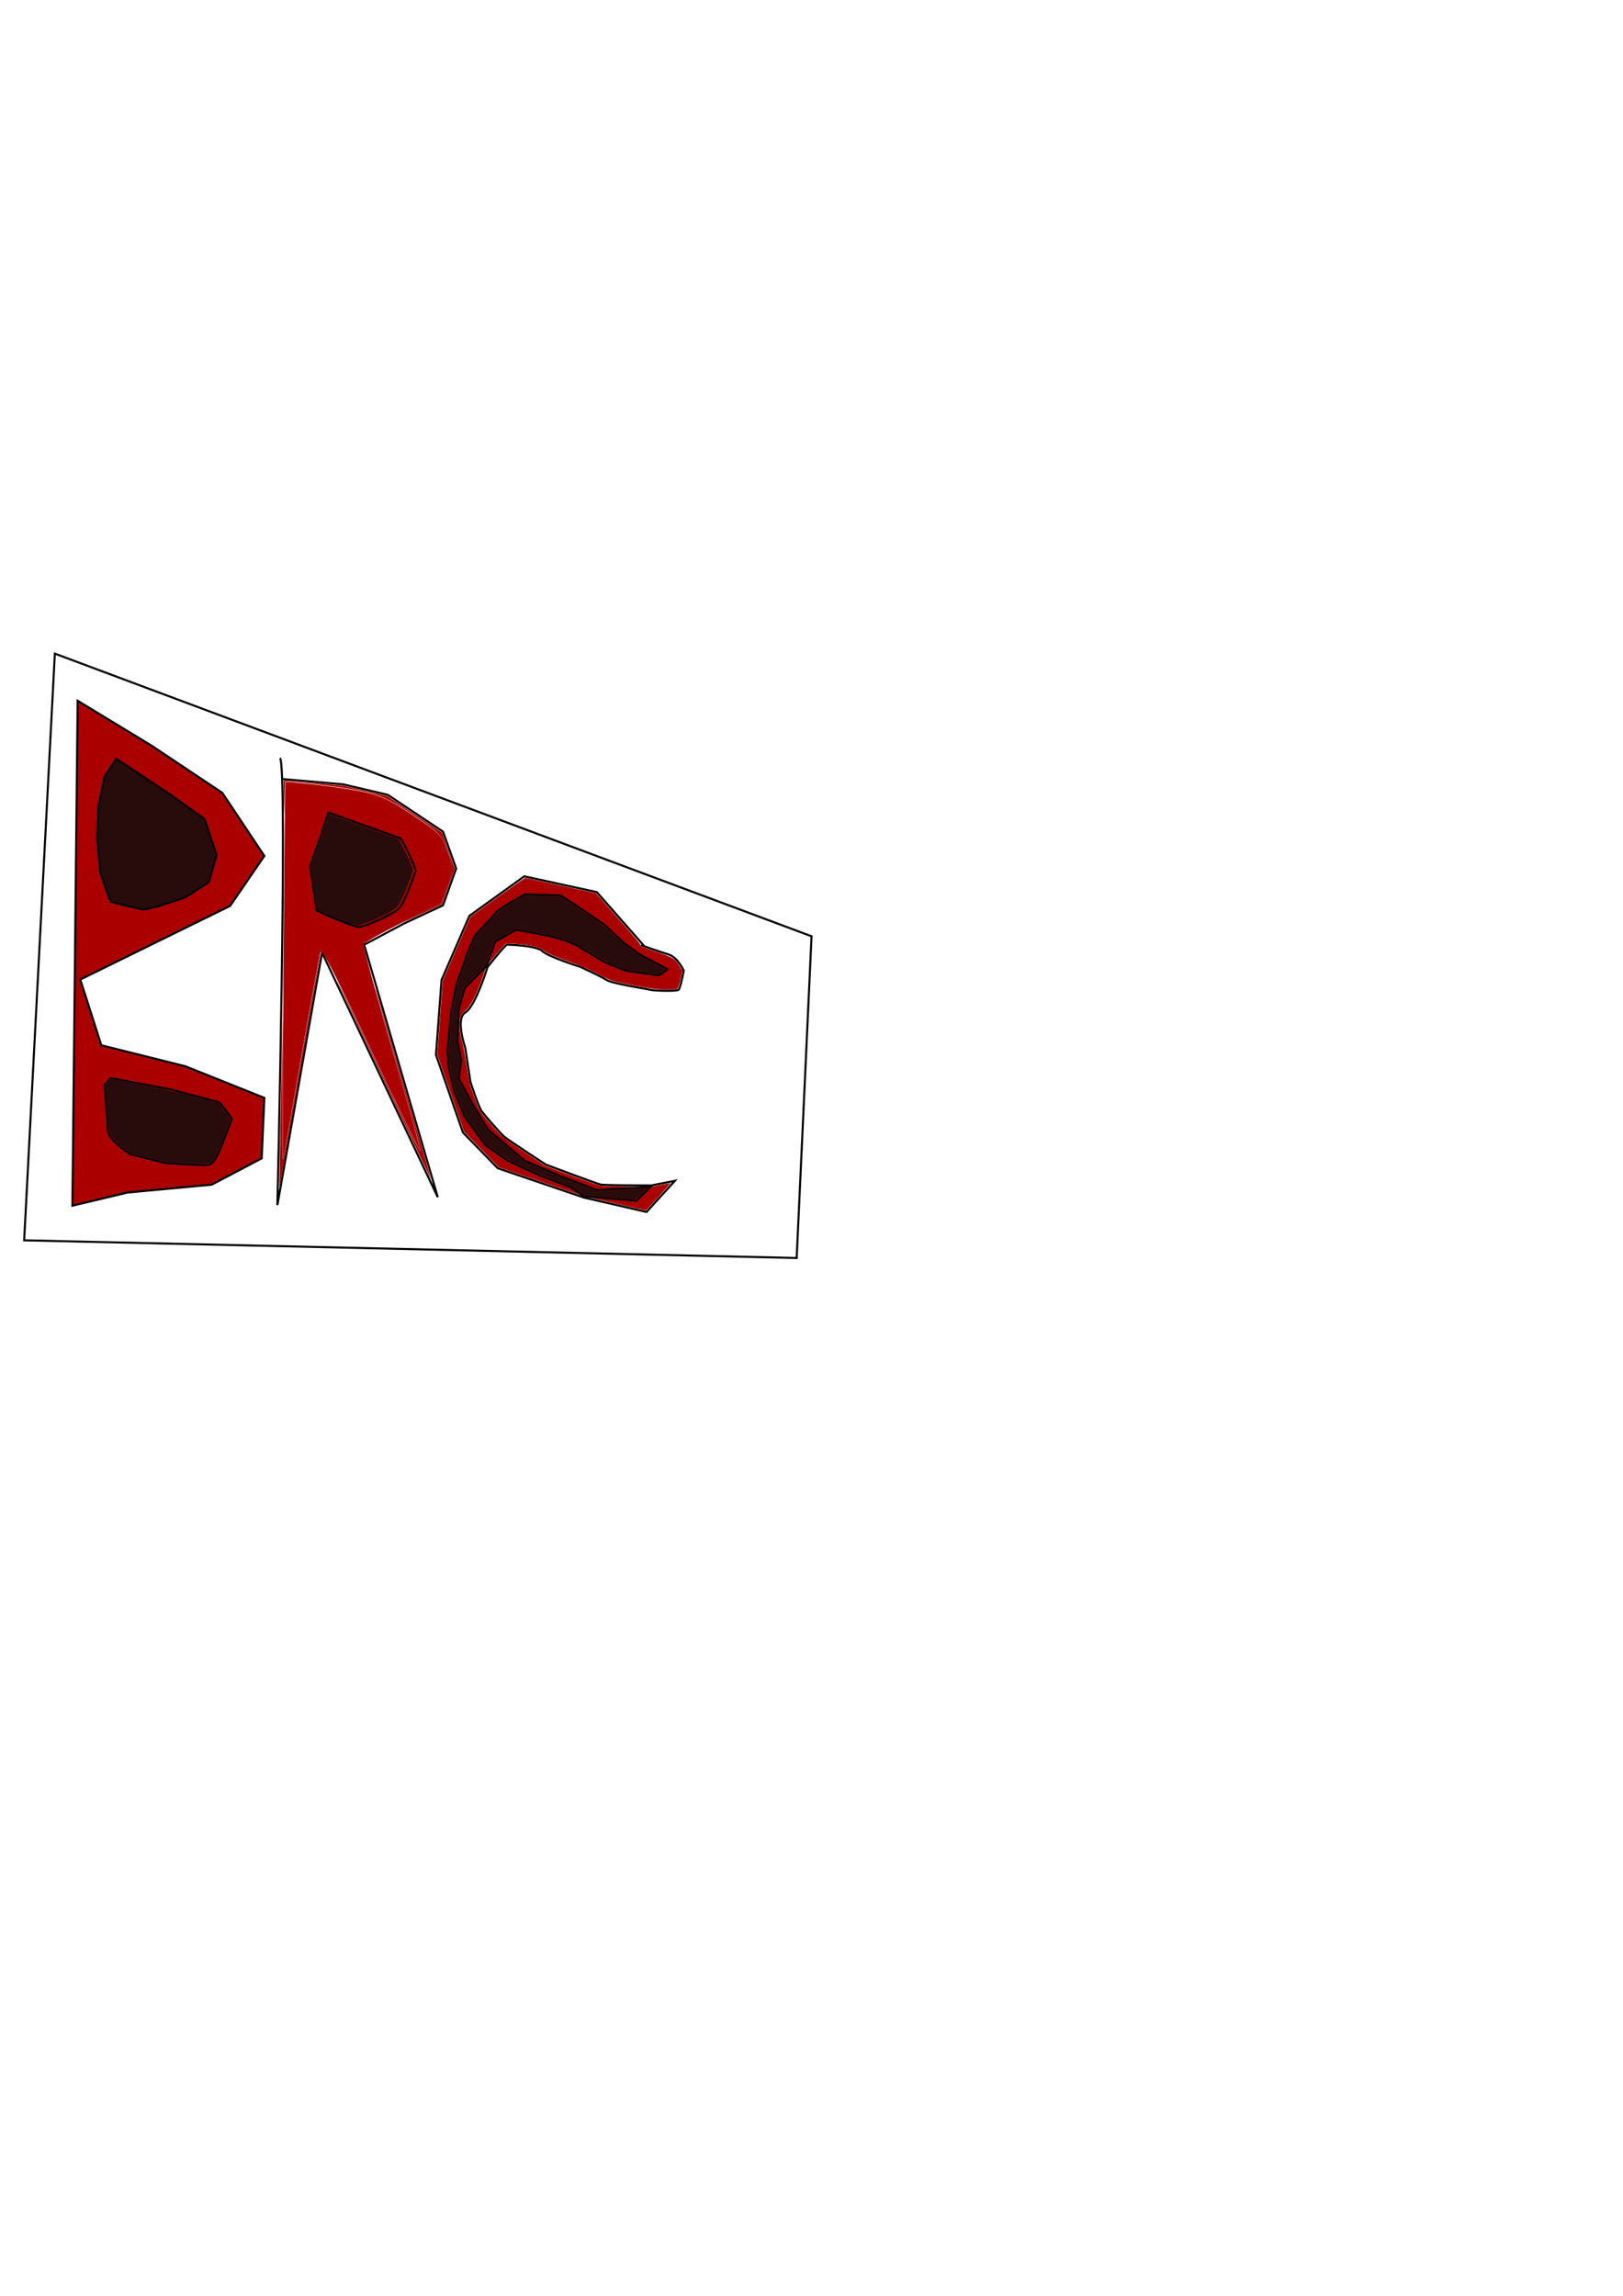 <?xml version="1.0" encoding="UTF-8" standalone="no"?>
<!-- Created with Inkscape (http://www.inkscape.org/) -->

<svg
   width="210mm"
   height="297mm"
   viewBox="0 0 210 297"
   version="1.1"
   id="svg5"
   inkscape:version="1.1 (c68e22c387, 2021-05-23)"
   sodipodi:docname="blackredcinemalogo.svg"
   xmlns:inkscape="http://www.inkscape.org/namespaces/inkscape"
   xmlns:sodipodi="http://sodipodi.sourceforge.net/DTD/sodipodi-0.dtd"
   xmlns="http://www.w3.org/2000/svg"
   xmlns:svg="http://www.w3.org/2000/svg">
  <sodipodi:namedview
     id="namedview7"
     pagecolor="#ffffff"
     bordercolor="#666666"
     borderopacity="1.0"
     inkscape:pageshadow="2"
     inkscape:pageopacity="0.0"
     inkscape:pagecheckerboard="0"
     inkscape:document-units="mm"
     showgrid="false"
     inkscape:zoom="2.1997092"
     inkscape:cx="238.44061"
     inkscape:cy="542.57172"
     inkscape:window-width="2560"
     inkscape:window-height="1377"
     inkscape:window-x="-8"
     inkscape:window-y="417"
     inkscape:window-maximized="1"
     inkscape:current-layer="layer1" />
  <defs
     id="defs2" />
  <g
     inkscape:label="Taso 1"
     inkscape:groupmode="layer"
     id="layer1">
    <path
       style="fill:#aa0000;stroke:#000000;stroke-width:0.265px;stroke-linecap:butt;stroke-linejoin:miter;stroke-opacity:1"
       d="m 10.048,90.655 -0.68,65.32 7.144,-1.701 10.887,-1.021 6.464,-3.402 0.34,-7.825 -10.206,-4.082 -10.887,-2.722 -2.722,-8.505 19.392,-9.526 4.423,-6.464 -5.443,-8.165 -9.186,-6.124 z"
       id="path10388" />
    <path
       style="fill:none;stroke:#000000;stroke-width:0.265px;stroke-linecap:butt;stroke-linejoin:miter;stroke-opacity:1"
       d="m 36.23,98.064 c 1.021,1.021 -0.34,57.835 -0.34,57.835 l 5.784,-32.66 14.969,31.639 -9.526,-32.66 5.103,-2.722 5.103,-2.381 1.701,-4.763 -1.701,-4.763 -7.144,-4.763 -5.784,-1.361 -7.825,-0.68"
       id="path10641" />
    <path
       style="fill:#aa0000;stroke-width:0.34"
       d="m 36.681,125.834 c 0.098,-13.472 0.213,-24.538 0.256,-24.591 0.205,-0.252 7.982,0.695 10.344,1.259 2.197,0.525 3.305,1.062 6.226,3.022 3.379,2.267 3.59,2.479 4.293,4.318 0.916,2.394 0.917,2.712 0.007,5.089 l -0.733,1.916 -4.921,2.446 c -2.707,1.345 -4.995,2.638 -5.085,2.872 -0.09,0.235 1.556,6.328 3.658,13.541 2.102,7.213 3.759,13.177 3.683,13.253 -0.076,0.076 -2.96,-5.841 -6.409,-13.15 -4.613,-9.775 -6.336,-13.121 -6.518,-12.653 -0.136,0.35 -1.259,6.454 -2.496,13.564 -1.237,7.11 -2.301,13.081 -2.366,13.268 -0.064,0.187 -0.037,-10.682 0.061,-24.155 z"
       id="path10680" />
    <path
       style="fill:#aa0000;stroke-width:0.06"
       d="m 54.578,118.078 2.496,-1.231 0.563,-1.485 c 0.735,-1.938 0.87,-2.454 0.828,-3.169 -0.037,-0.624 -0.201,-1.225 -0.641,-2.343 -0.732,-1.862 -0.997,-2.142 -3.86,-4.085 -4.157,-2.82 -5.259,-3.239 -10.452,-3.972 -2.722,-0.384 -5.098,-0.635 -6.021,-0.635 l -0.578,-1.8e-4 -0.038,0.316 c -0.021,0.174 -0.042,1.209 -0.047,2.3 -0.008,1.771 -0.014,1.884 -0.056,1.052 -0.025,-0.513 -0.056,-1.588 -0.067,-2.391 -0.021,-1.43 -0.019,-1.458 0.1,-1.458 0.067,1.8e-4 1.799,0.148 3.85,0.327 l 3.729,0.327 2.854,0.673 2.854,0.673 3.551,2.368 3.551,2.368 0.827,2.33 0.827,2.33 -0.828,2.309 -0.828,2.309 -2.493,1.164 c -1.371,0.64 -2.521,1.162 -2.555,1.16 -0.034,-0.002 1.061,-0.559 2.434,-1.236 z"
       id="path10790" />
    <path
       style="fill:#aa0000;stroke-width:0.06"
       d="m 49.712,139.824 c -3.33,-7.038 -6.053,-12.823 -6.051,-12.855 0.007,-0.139 1.444,2.819 4.644,9.563 4.511,9.507 6.065,12.656 6.106,12.374 0.036,-0.249 -1.062,-4.224 -3.587,-12.976 -1.713,-5.939 -2.311,-8.074 -2.284,-8.154 0.011,-0.033 1.651,5.534 3.645,12.369 1.994,6.836 3.615,12.439 3.603,12.451 -0.012,0.012 -2.747,-5.736 -6.077,-12.774 z"
       id="path10868" />
    <path
       style="fill:#aa0000;stroke-width:0.06"
       d="m 36.148,153.281 c -0.004,-0.182 0.033,-2.117 0.081,-4.3 0.096,-4.366 0.255,-12.487 0.325,-16.569 0.024,-1.439 0.033,1.944 0.019,7.518 -0.018,6.994 -0.006,10.115 0.037,10.074 0.078,-0.075 0.644,-3.191 2.358,-12.99 1.479,-8.453 2.499,-13.962 2.52,-13.609 0.005,0.084 -5.239,29.823 -5.311,30.118 -0.012,0.05 -0.025,-0.059 -0.028,-0.241 z"
       id="path10907" />
    <path
       style="fill:none;stroke:#000000;stroke-width:0.265px;stroke-linecap:butt;stroke-linejoin:miter;stroke-opacity:1"
       d="m 83.355,122.386 -6.134,-6.976 -9.382,-2.045 -7.097,5.112 -3.608,8.299 -0.722,9.683 3.488,10.043 4.511,4.631 11.126,3.789 8.119,1.864 3.669,-4.029 -3.067,0.601 c 0,0 -6.014,0 -6.555,-0.12 -0.541,-0.12 -7.097,-2.586 -7.097,-2.586 0,0 -4.691,-3.067 -5.292,-3.548 -0.601,-0.481 -2.646,-2.887 -3.007,-3.368 -0.361,-0.481 -1.443,-3.789 -1.443,-3.789 l -0.662,-4.39 c 0,0 -1.323,-3.789 0,-4.571 1.323,-0.782 2.887,-5.894 2.887,-5.894 0,0 2.285,-2.887 2.526,-2.887 0.241,0 3.849,0.12 4.571,0.842 0.722,0.722 4.932,2.045 4.932,2.045 0,0 2.646,1.203 3.368,1.684 0.722,0.481 5.232,1.143 5.593,1.263 0.361,0.12 3.488,0.241 3.729,0 0.241,-0.241 0.662,-2.466 0.662,-2.466 0,0 -0.782,-1.744 -1.985,-2.105 -1.203,-0.361 -3.548,-1.203 -3.548,-1.203"
       id="path10979" />
    <path
       style="fill:#aa0000;stroke-width:0.06"
       d="m 79.536,155.673 -3.999,-0.924 -5.503,-1.871 -5.503,-1.871 -1.052,-1.078 c -0.579,-0.593 -1.59,-1.634 -2.247,-2.312 l -1.195,-1.234 -1.73,-4.979 -1.73,-4.979 0.359,-4.799 0.359,-4.799 1.791,-4.119 1.791,-4.119 3.508,-2.526 c 1.992,-1.434 3.548,-2.515 3.601,-2.501 0.051,0.013 2.128,0.467 4.615,1.009 l 4.522,0.985 2.875,3.273 c 2.369,2.697 2.874,3.302 2.867,3.437 -0.008,0.162 0.009,0.169 1.911,0.812 2.395,0.809 2.542,0.903 3.265,2.075 l 0.262,0.425 -0.144,0.675 c -0.213,1 -0.426,1.654 -0.55,1.689 -0.27,0.075 -1.4,0.097 -2.27,0.045 -0.959,-0.058 -2.148,-0.253 -4.655,-0.764 -1.413,-0.288 -1.716,-0.389 -2.592,-0.859 -1.421,-0.763 -2.844,-1.402 -3.969,-1.783 -1.911,-0.647 -3.347,-1.261 -3.764,-1.609 -0.419,-0.351 -1.11,-0.569 -2.31,-0.73 -1.046,-0.14 -2.453,-0.226 -2.582,-0.157 -0.152,0.081 -0.868,0.884 -1.762,1.974 l -0.754,0.92 -0.364,1.068 c -0.877,2.569 -1.761,4.283 -2.475,4.796 -0.788,0.566 -0.868,1.965 -0.24,4.201 0.107,0.381 0.315,1.531 0.512,2.831 0.326,2.149 0.339,2.208 0.695,3.229 0.199,0.572 0.496,1.38 0.659,1.795 0.33,0.839 0.504,1.085 1.898,2.68 1.307,1.496 1.483,1.639 4.333,3.529 l 2.576,1.708 2.315,0.859 c 4.375,1.623 4.595,1.696 5.232,1.748 0.314,0.025 1.806,0.064 3.315,0.085 l 2.744,0.039 1.272,-0.248 c 0.7,-0.137 1.295,-0.239 1.322,-0.229 0.049,0.019 -3.082,3.498 -3.167,3.518 -0.024,0.006 -1.843,-0.405 -4.042,-0.913 z"
       id="path11018" />
    <path
       style="fill:#280b0b;stroke:#000000;stroke-width:0.265px;stroke-linecap:butt;stroke-linejoin:miter;stroke-opacity:1"
       d="m 15.035,98.149 7.157,4.751 4.27,3.067 1.564,4.631 -1.022,3.548 -3.007,1.924 c 0,0 -4.811,1.744 -5.653,1.564 -0.842,-0.18 -4.029,-0.962 -4.029,-0.962 l -1.323,-3.669 -0.421,-4.39 0.12,-4.09 0.842,-4.029 z"
       id="path11090" />
    <path
       style="fill:#280b0b;stroke-width:0.06"
       d="m 17.561,117.299 c -0.463,-0.113 -1.357,-0.33 -1.986,-0.481 l -1.144,-0.276 -0.643,-1.789 -0.643,-1.789 -0.211,-2.197 -0.211,-2.197 0.063,-2.008 0.063,-2.008 0.418,-2.005 0.418,-2.005 0.641,-1.002 c 0.352,-0.551 0.673,-1.038 0.713,-1.082 0.058,-0.064 0.779,0.392 3.764,2.379 2.031,1.352 4.555,3.081 5.61,3.841 l 1.917,1.383 0.768,2.267 0.768,2.267 -0.495,1.722 -0.495,1.722 -1.47,0.944 c -1.434,0.921 -1.494,0.952 -2.433,1.279 -1.744,0.607 -3.609,1.132 -4.296,1.209 -0.188,0.021 -0.527,-0.033 -1.113,-0.175 z"
       id="path11166" />
    <path
       style="fill:none;stroke:#000000;stroke-width:0.265px;stroke-linecap:butt;stroke-linejoin:miter;stroke-opacity:1"
       d="m 14.313,139.466 7.638,1.443 c 0,0 6.134,1.624 6.375,1.684 0.241,0.06 1.684,2.165 1.684,2.165 l -1.203,3.067 c 0,0 -0.902,2.827 -1.864,2.887 -0.962,0.06 -5.473,-0.241 -5.473,-0.241 l -4.631,-1.143 c 0,0 -2.827,-1.804 -2.887,-3.127 -0.06,-1.323 -0.421,-5.834 -0.421,-5.834 z"
       id="path11238" />
    <path
       style="fill:#280b0b;stroke-width:0.06"
       d="m 24.417,150.488 c -0.232,-0.011 -1.003,-0.058 -1.714,-0.103 l -1.293,-0.083 -2.195,-0.547 c -1.207,-0.301 -2.251,-0.571 -2.32,-0.6 -0.266,-0.114 -1.383,-1.008 -1.85,-1.48 -0.27,-0.273 -0.582,-0.648 -0.694,-0.834 -0.189,-0.316 -0.207,-0.389 -0.259,-1.105 -0.031,-0.422 -0.132,-1.781 -0.225,-3.022 l -0.17,-2.255 0.14,-0.18 c 0.077,-0.099 0.229,-0.284 0.338,-0.41 l 0.199,-0.229 3.819,0.725 c 3.645,0.692 3.962,0.763 6.965,1.558 l 3.146,0.833 0.192,0.229 c 0.323,0.385 1.303,1.741 1.304,1.803 7.94e-4,0.066 -1.214,3.22 -1.541,4.001 -0.27,0.645 -0.683,1.317 -0.957,1.558 l -0.212,0.186 -1.126,-0.012 c -0.619,-0.006 -1.315,-0.021 -1.547,-0.032 z"
       id="path11277" />
    <path
       style="fill:none;stroke:#000000;stroke-width:0.265px;stroke-linecap:butt;stroke-linejoin:miter;stroke-opacity:1"
       d="m 42.485,105.109 9.382,3.368 c 0,0 2.105,3.849 1.864,4.33 -0.241,0.481 -1.323,4.029 -2.225,4.811 -0.902,0.782 -4.09,2.165 -4.932,2.285 -0.842,0.12 -5.593,-2.105 -5.593,-2.105 l -0.842,-5.713 1.504,-4.33 0.722,-2.285 z"
       id="path11349" />
    <path
       style="fill:#280b0b;stroke-width:0.06"
       d="m 45.147,119.401 c -0.803,-0.275 -2.53,-0.987 -3.65,-1.503 -0.478,-0.221 -0.526,-0.258 -0.559,-0.441 -0.02,-0.11 -0.208,-1.364 -0.417,-2.786 l -0.381,-2.586 0.707,-2.045 c 0.389,-1.125 0.902,-2.65 1.14,-3.389 0.381,-1.185 0.446,-1.34 0.546,-1.314 0.062,0.016 2.129,0.753 4.592,1.638 l 4.479,1.608 0.57,1.119 c 0.62,1.218 1.082,2.262 1.189,2.684 0.064,0.254 0.051,0.314 -0.247,1.126 -0.746,2.031 -1.308,3.272 -1.693,3.738 -0.364,0.44 -1.503,1.092 -3.087,1.767 -1.117,0.476 -1.728,0.675 -2.067,0.673 -0.173,-8e-4 -0.6,-0.111 -1.121,-0.29 z"
       id="path11388" />
    <path
       style="fill:none;stroke:#000000;stroke-width:0.265px;stroke-linecap:butt;stroke-linejoin:miter;stroke-opacity:1"
       d="m 86.362,125.393 -3.608,-1.925 -1.985,-1.443 -2.586,-2.406 -2.646,-1.804 -3.007,-1.985 -4.631,-0.12 c 0,0 -3.308,1.804 -3.729,2.345 -0.421,0.541 -2.646,2.887 -2.646,2.887 0,0 -1.263,2.766 -1.263,3.007 0,0.241 -1.203,3.187 -1.203,3.428 0,0.241 -0.662,3.187 -0.722,3.789 -0.06,0.601 -0.421,4.751 -0.421,4.751 l 0.12,2.045 0.722,3.187 1.323,3.248 2.706,3.729 2.827,1.985 2.045,0.962 2.526,1.143 3.548,1.323 1.804,1.211 6.796,0.593 1.819,-1.798 -6.93,0.415 -4.691,-1.804 -4.631,-1.985 -4.751,-4.029 -1.804,-2.947 -1.985,-3.669 0.301,-2.345 -0.481,-2.526 0.18,-4.15 0.782,-2.706 2.81,-2.822 1.099,-3.132 2.706,-1.564 c 0,0 3.488,0.601 4.691,0.902 1.203,0.301 2.706,0.782 3.608,1.383 0.902,0.601 3.248,1.925 3.248,1.925 0,0 2.165,0.902 2.466,1.022 0.301,0.12 4.511,0.662 4.511,0.662 z"
       id="path11596" />
    <path
       style="fill:#280b0b;stroke-width:0.06"
       d="m 78.694,154.869 -3.097,-0.278 -0.902,-0.605 c -0.901,-0.605 -0.903,-0.605 -2.586,-1.227 -1.632,-0.603 -3.706,-1.497 -5.623,-2.425 -0.761,-0.368 -1.178,-0.626 -2.271,-1.405 l -1.339,-0.954 -1.325,-1.827 -1.325,-1.827 -0.657,-1.609 c -0.636,-1.559 -0.668,-1.658 -1.015,-3.195 -0.531,-2.346 -0.55,-2.762 -0.271,-5.946 0.203,-2.312 0.233,-2.536 0.601,-4.409 0.361,-1.839 0.417,-2.052 0.814,-3.127 0.234,-0.635 0.539,-1.492 0.678,-1.906 0.139,-0.413 0.48,-1.272 0.758,-1.908 l 0.506,-1.156 0.718,-0.768 c 0.395,-0.423 1.04,-1.124 1.432,-1.559 0.812,-0.9 1.159,-1.155 3.032,-2.23 l 1.107,-0.635 2.27,0.058 2.27,0.058 1.173,0.77 c 0.645,0.423 1.905,1.267 2.8,1.875 1.522,1.033 1.709,1.182 2.887,2.28 1.81,1.689 2.874,2.451 4.988,3.573 0.893,0.474 1.644,0.88 1.67,0.903 0.025,0.023 -0.134,0.17 -0.353,0.328 l -0.398,0.287 -1,-0.131 c -0.55,-0.072 -1.523,-0.209 -2.161,-0.304 l -1.16,-0.173 -1.269,-0.524 c -1.25,-0.517 -2.709,-1.3 -4.282,-2.301 -1.566,-0.996 -2.93,-1.417 -7.01,-2.166 l -1.624,-0.298 -1.407,0.813 -1.407,0.813 -0.551,1.574 -0.551,1.574 -1.408,1.413 -1.408,1.413 -0.396,1.366 -0.396,1.366 -0.094,2.122 -0.094,2.122 0.239,1.247 0.239,1.247 -0.15,1.195 -0.15,1.195 1.026,1.891 c 0.564,1.04 1.426,2.544 1.916,3.341 l 0.89,1.45 2.376,2.017 2.376,2.017 2.376,1.022 c 1.307,0.562 3.431,1.426 4.721,1.921 l 2.345,0.899 2.797,-0.169 c 1.538,-0.093 2.997,-0.183 3.243,-0.2 l 0.446,-0.031 -0.716,0.718 c -0.687,0.689 -0.726,0.718 -0.957,0.71 -0.133,-0.004 -1.635,-0.133 -3.339,-0.286 z"
       id="path11635" />
    <path
       style="fill:none;stroke:#000000;stroke-width:0.265px;stroke-linecap:butt;stroke-linejoin:miter;stroke-opacity:1"
       d="m 7.097,84.558 97.909,36.565 -1.925,41.617 -99.954,-2.285 z"
       id="path12207" />
  </g>
</svg>
